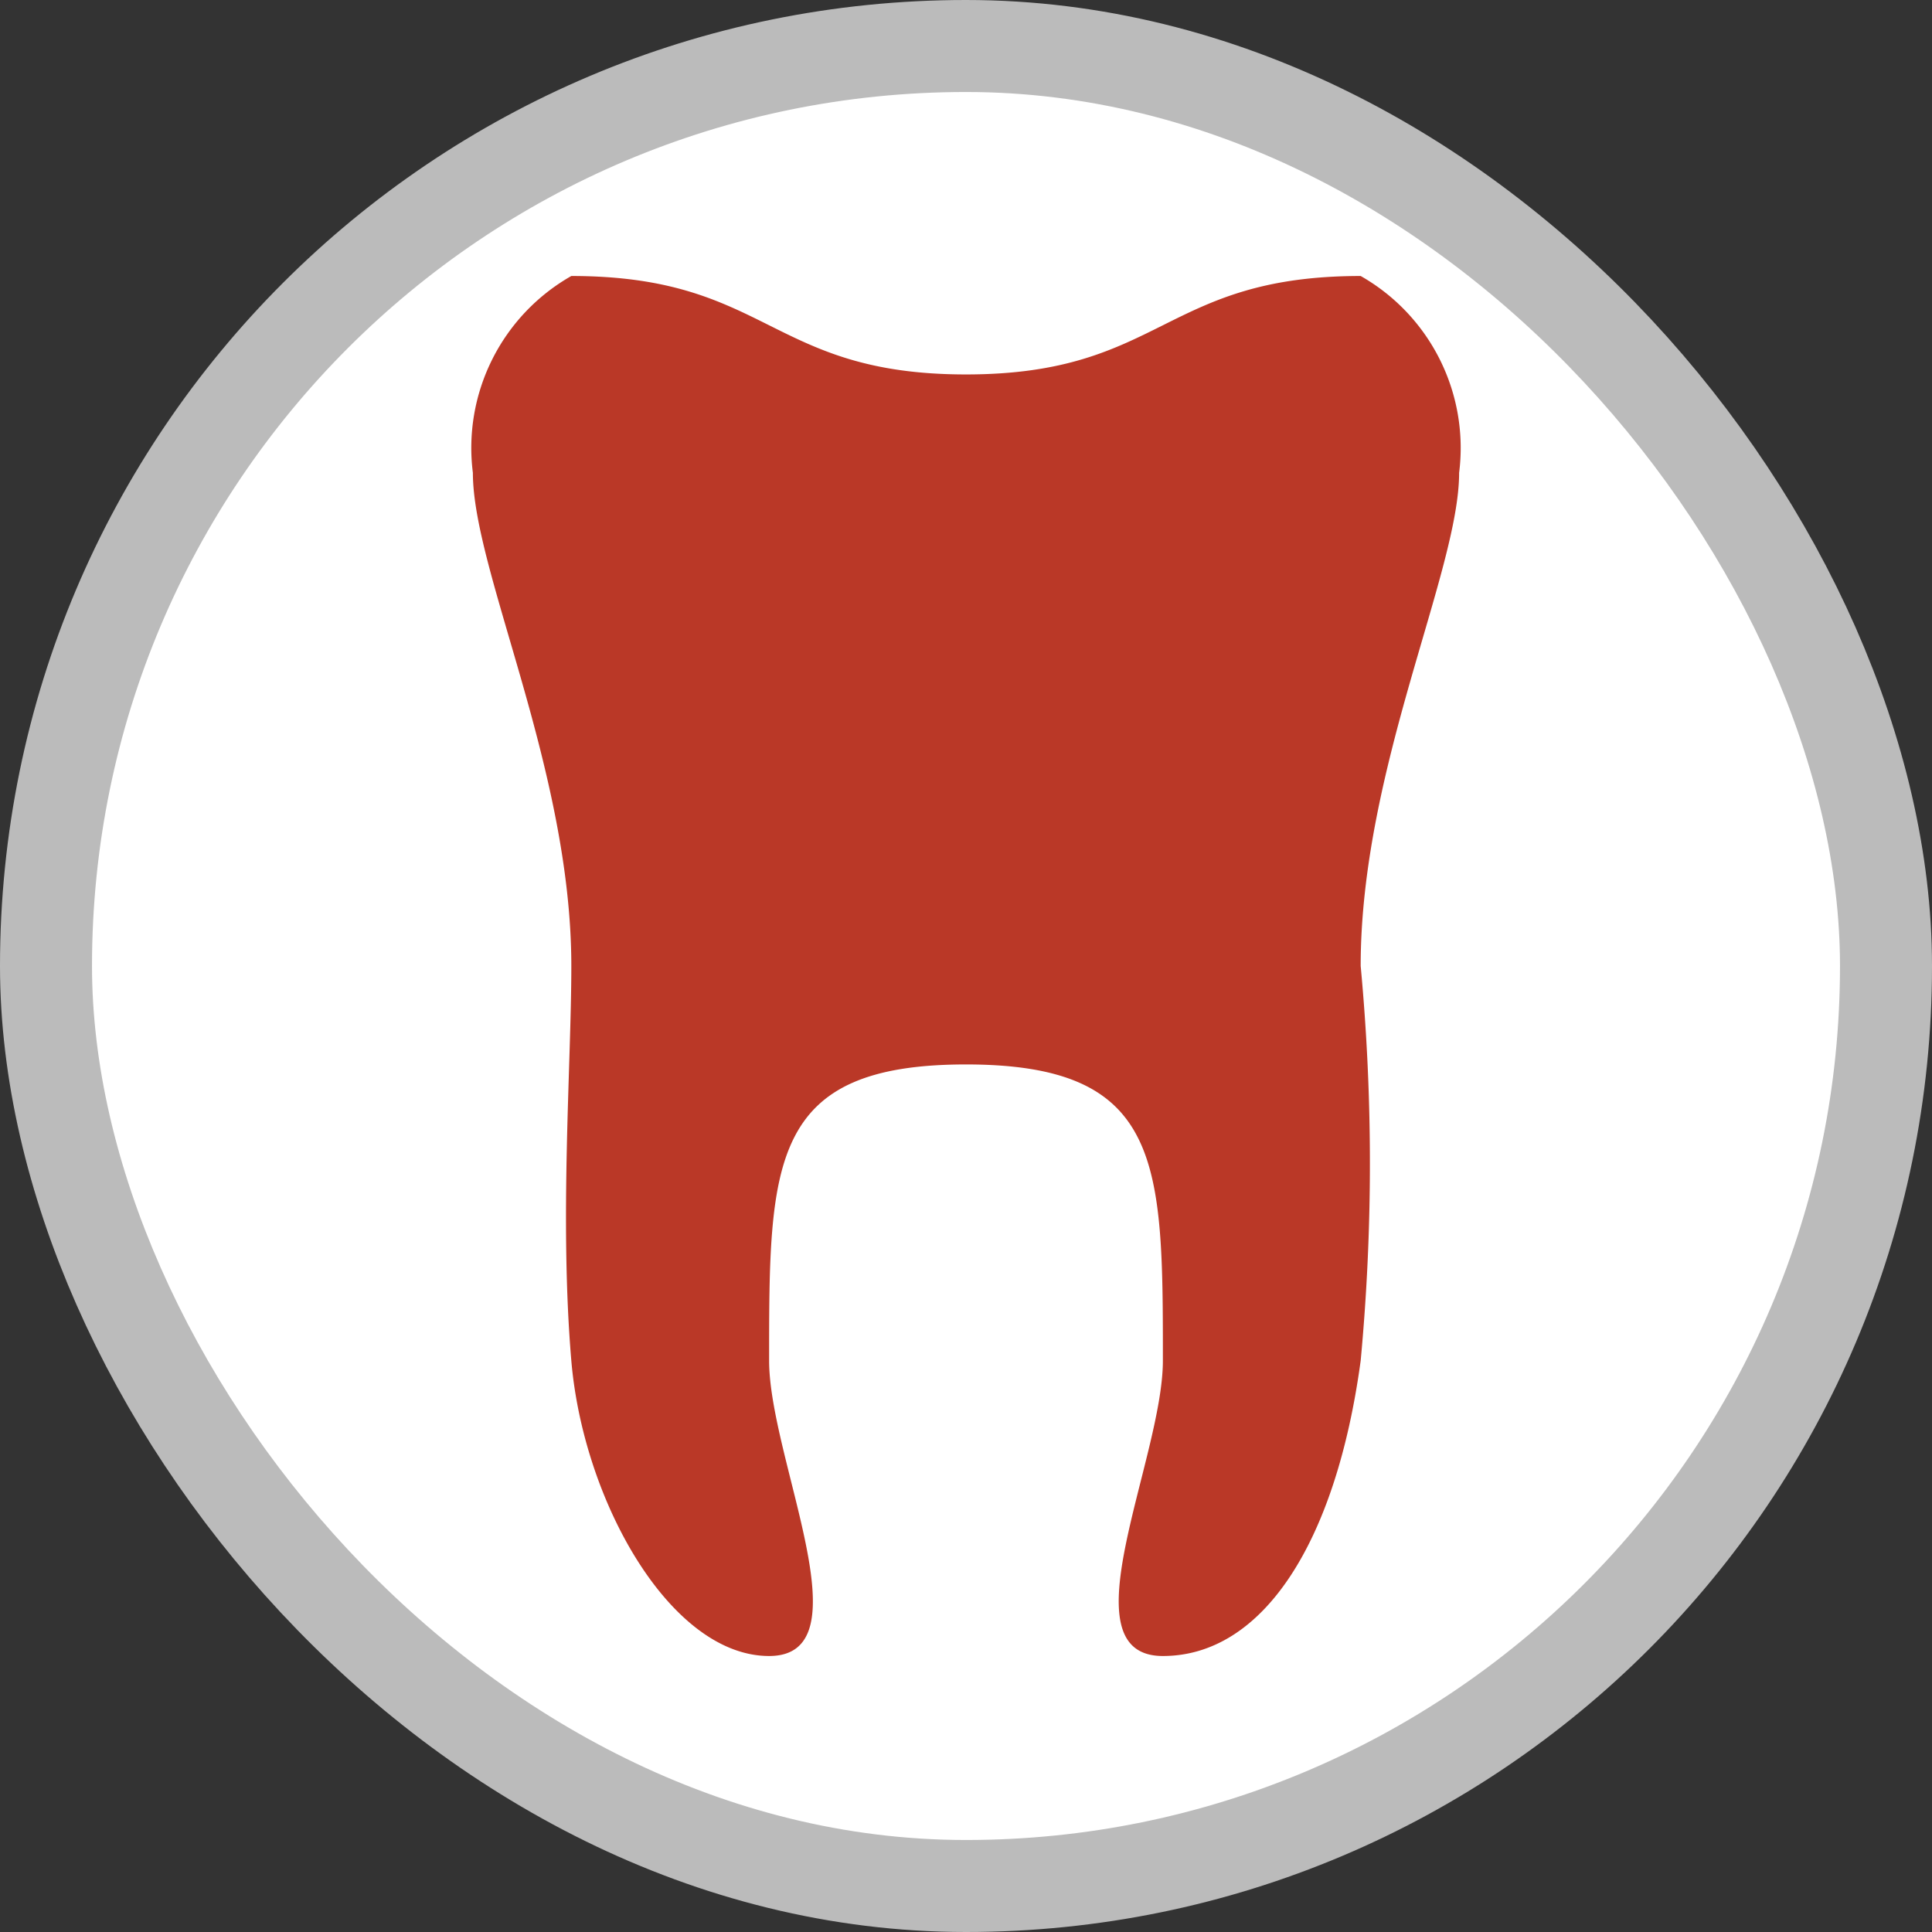 <svg xmlns="http://www.w3.org/2000/svg" viewBox="0 0 21 21" height="21" width="21"><rect x="0" y="0" width="21" height="21" fill="#333333" stroke="none"/><title>dentist_15.svg</title><rect fill="none" x="0" y="0" width="21" height="21"></rect><rect x="1" y="1" rx="9.5" ry="9.5" width="19" height="19" stroke="#bbb" style="stroke-linejoin:round;stroke-miterlimit:4;" fill="#bbb" stroke-width="2"></rect><rect x="1" y="1" width="19" height="19" rx="9.5" ry="9.5" fill="#fff"></rect><path fill="#ba3827" transform="translate(3 3)" d="M7.5,8.57c2.14,0,2.14,1.07,2.14,3.22,0,1.07-1.08,3.21,0,3.21s1.88-1.22,2.15-3.21a23,23,0,0,0,0-4.29c0-2.14,1.07-4.29,1.07-5.36A2.15,2.15,0,0,0,11.79,0C9.64,0,9.64,1.07,7.5,1.07S5.36,0,3.21,0A2.15,2.15,0,0,0,2.14,2.14c0,1.07,1.07,3.22,1.07,5.36,0,1.07-.13,2.76,0,4.29S4.29,15,5.36,15s0-2.14,0-3.21C5.36,9.64,5.36,8.57,7.5,8.57Z"></path></svg>